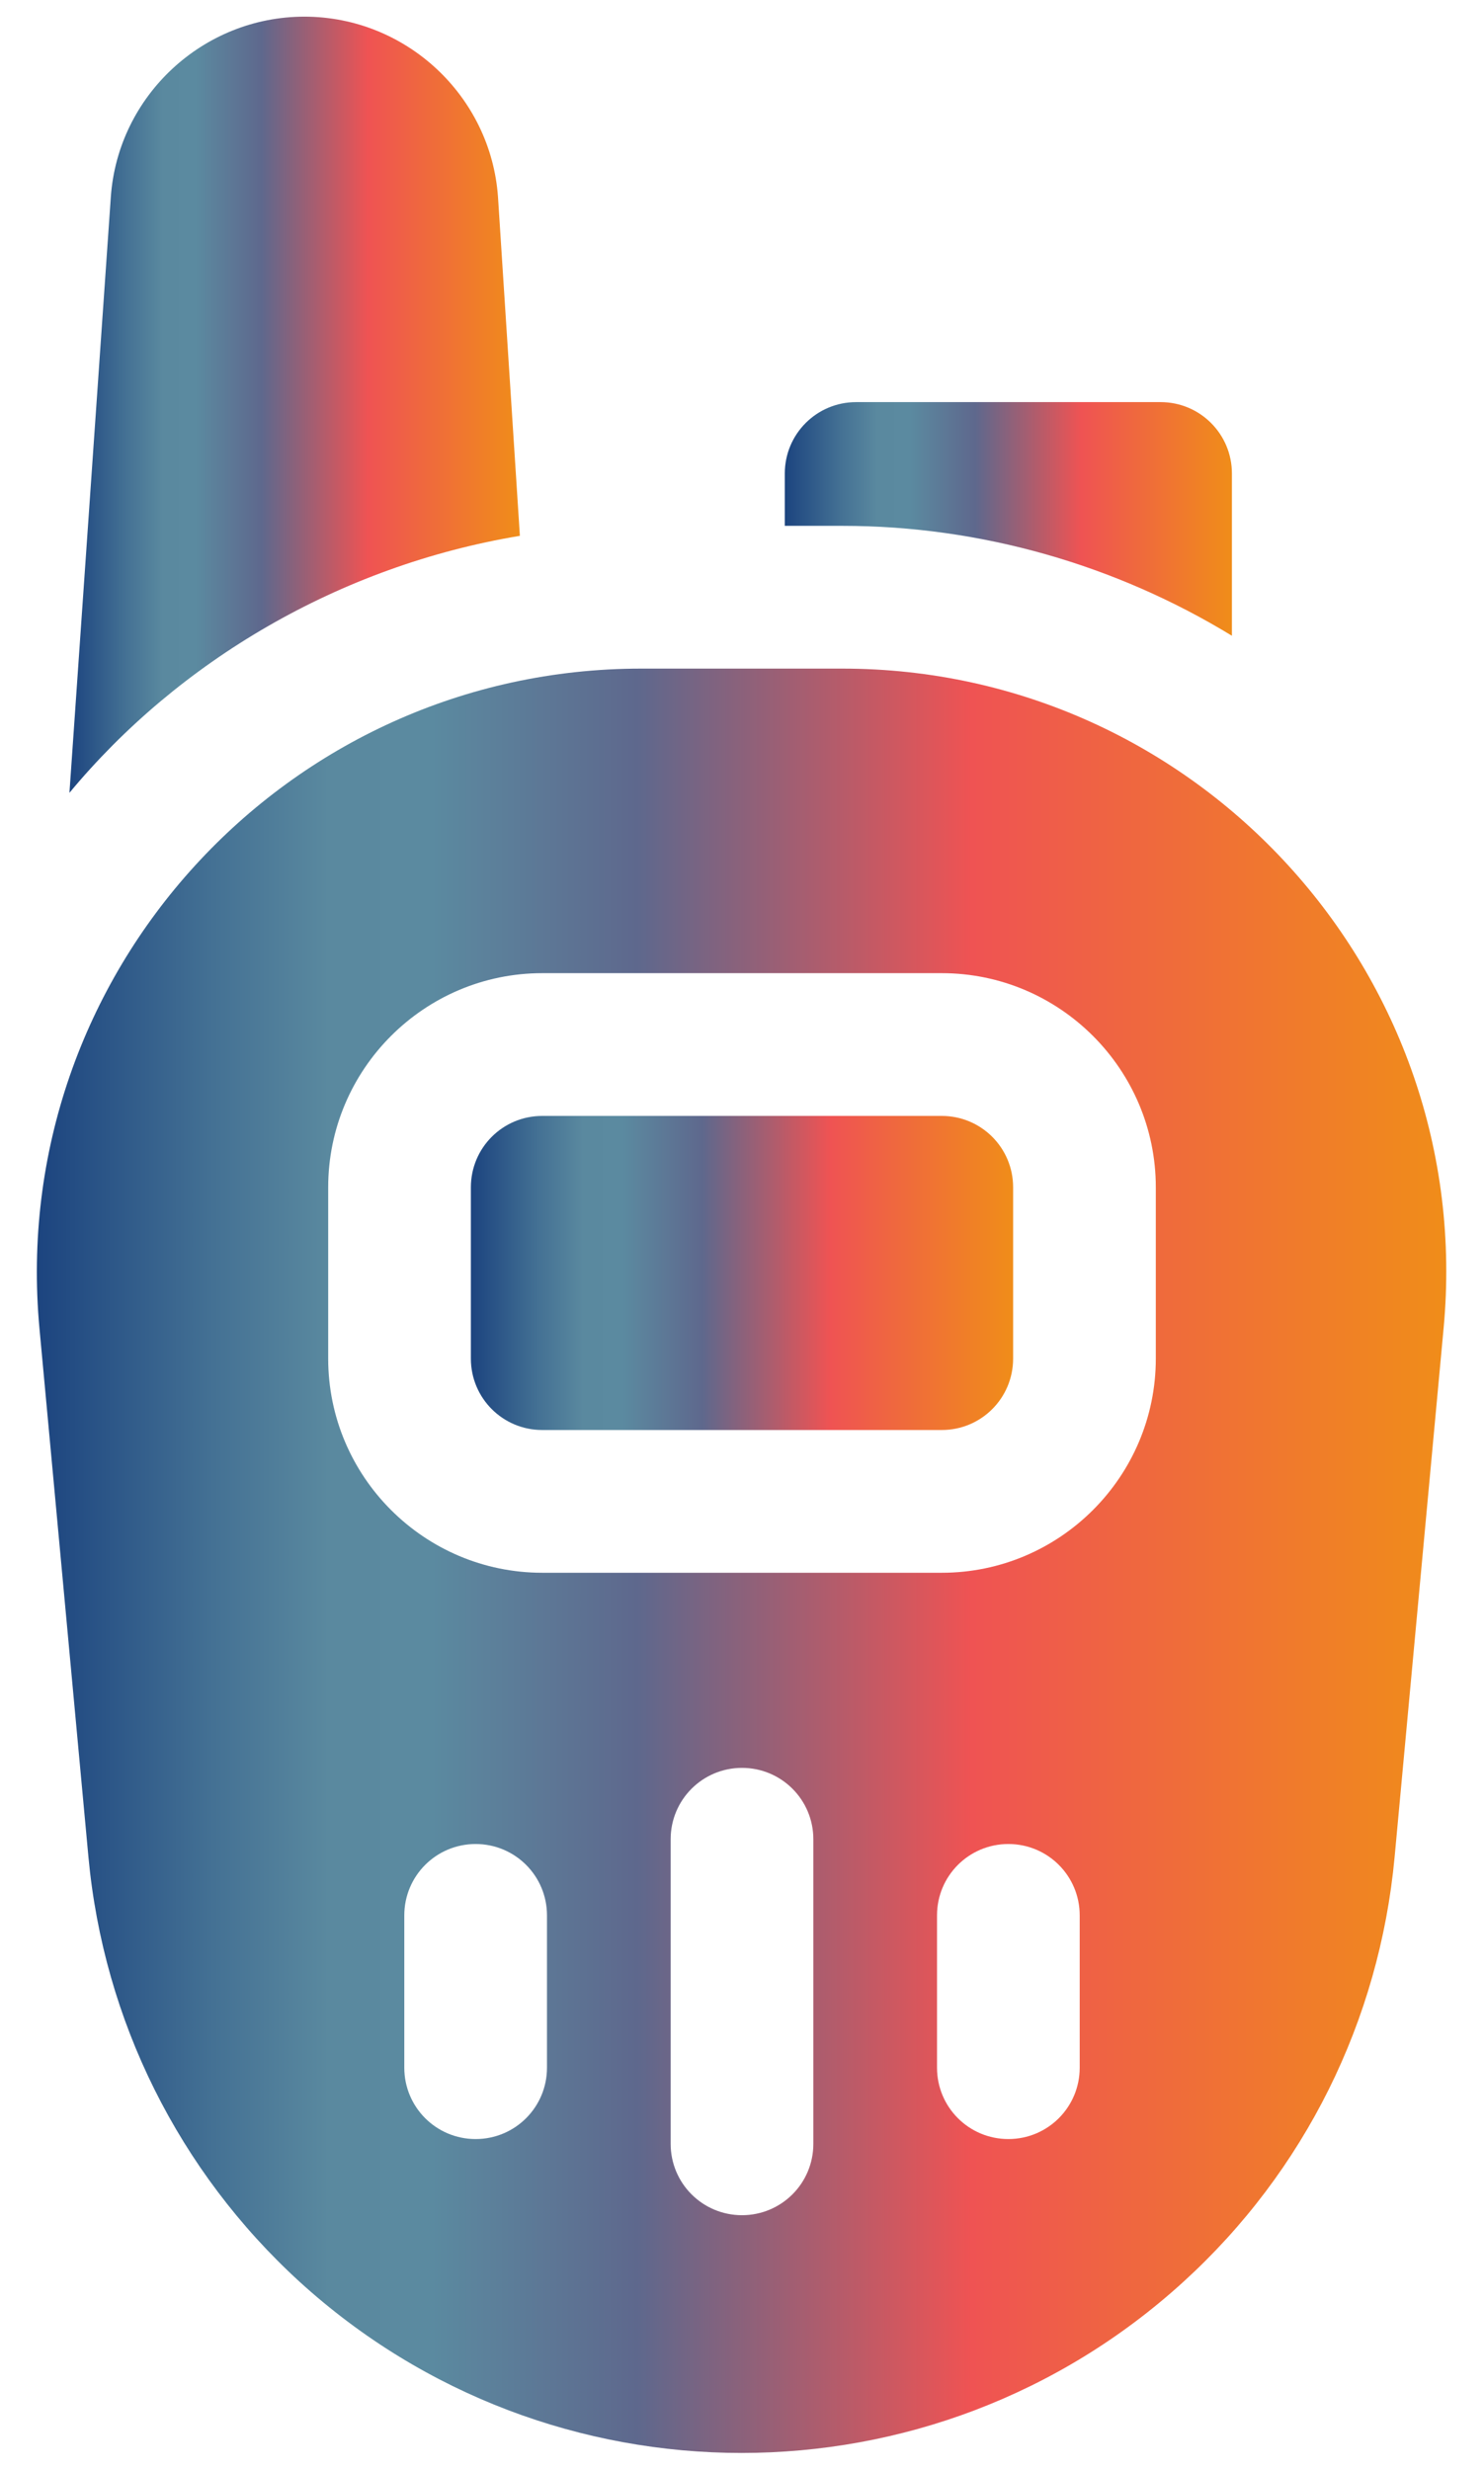 <?xml version="1.0" encoding="utf-8"?>
<!-- Generator: Adobe Illustrator 26.3.1, SVG Export Plug-In . SVG Version: 6.00 Build 0)  -->
<svg version="1.1" id="Layer_1" xmlns="http://www.w3.org/2000/svg" xmlns:xlink="http://www.w3.org/1999/xlink" x="0px" y="0px"
	 viewBox="0 0 312 519" style="enable-background:new 0 0 312 519;" xml:space="preserve">
<style type="text/css">
	.st0{fill:url(#SVGID_1_);}
	.st1{fill:url(#SVGID_00000144326323118290566500000001021854938246016438_);}
	.st2{fill:url(#SVGID_00000093171132303222995920000017802068266783064468_);}
	.st3{fill:url(#SVGID_00000029754886137071664470000002962084141719508892_);}
</style>
<g>
	<linearGradient id="SVGID_1_" gradientUnits="userSpaceOnUse" x1="165" y1="109.033" x2="259" y2="109.033">
		<stop  offset="0" style="stop-color:#1C447F"/>
		<stop  offset="0.125" style="stop-color:#447194"/>
		<stop  offset="0.207" style="stop-color:#5A899F"/>
		<stop  offset="0.28" style="stop-color:#5B8AA0"/>
		<stop  offset="0.426" style="stop-color:#5E688D"/>
		<stop  offset="0.663" style="stop-color:#EF5353"/>
		<stop  offset="1" style="stop-color:#F08D19"/>
	</linearGradient>
	<path class="st0" d="M259,133.6V99.5c0-8.3-6.7-15-15-15h-64c-8.3,0-15,6.7-15,15v11h12.1C206.2,110.5,234.6,118.7,259,133.6z"/>
	
		<linearGradient id="SVGID_00000091722155905056674440000007314607995589081254_" gradientUnits="userSpaceOnUse" x1="14.6" y1="85.048" x2="109.32" y2="85.048">
		<stop  offset="0" style="stop-color:#1C447F"/>
		<stop  offset="0.125" style="stop-color:#447194"/>
		<stop  offset="0.207" style="stop-color:#5A899F"/>
		<stop  offset="0.28" style="stop-color:#5B8AA0"/>
		<stop  offset="0.426" style="stop-color:#5E688D"/>
		<stop  offset="0.663" style="stop-color:#EF5353"/>
		<stop  offset="1" style="stop-color:#F08D19"/>
	</linearGradient>
	<path style="fill:url(#SVGID_00000091722155905056674440000007314607995589081254_);" d="M109.3,112.6l-4.6-71.2
		C103.2,20.1,85.3,3.5,64,3.5S24.8,20.1,23.3,41.4l-8.7,125.2C37.5,139,71.3,118.9,109.3,112.6z"/>
	
		<linearGradient id="SVGID_00000107577785377608397240000010149901054361886087_" gradientUnits="userSpaceOnUse" x1="7.858" y1="328" x2="304.142" y2="328">
		<stop  offset="0" style="stop-color:#1C447F"/>
		<stop  offset="0.125" style="stop-color:#447194"/>
		<stop  offset="0.207" style="stop-color:#5A899F"/>
		<stop  offset="0.28" style="stop-color:#5B8AA0"/>
		<stop  offset="0.426" style="stop-color:#5E688D"/>
		<stop  offset="0.663" style="stop-color:#EF5353"/>
		<stop  offset="1" style="stop-color:#F08D19"/>
	</linearGradient>
	<path style="fill:url(#SVGID_00000107577785377608397240000010149901054361886087_);" d="M177.1,140.5h-42.3
		c-74.6,0-133.4,64.2-126.5,138.7l10.3,111.1c3.2,34.3,19,66,44.4,89.2c52.6,47.9,133.1,48,185.8,0c25.5-23.2,41.2-54.9,44.4-89.2
		l10.3-111.1C310.5,204.7,251.7,140.5,177.1,140.5z M115,434.5c0,8.3-6.7,15-15,15s-15-6.7-15-15v-32c0-8.3,6.7-15,15-15
		s15,6.7,15,15V434.5z M171,450.5c0,8.3-6.7,15-15,15s-15-6.7-15-15v-64c0-8.3,6.7-15,15-15s15,6.7,15,15V450.5z M227,434.5
		c0,8.3-6.7,15-15,15s-15-6.7-15-15v-32c0-8.3,6.7-15,15-15s15,6.7,15,15V434.5z M243,285.5c0,24.8-20.2,45-45,45h-84
		c-24.8,0-45-20.2-45-45v-36c0-24.8,20.2-45,45-45h84c24.8,0,45,20.2,45,45V285.5z"/>
	
		<linearGradient id="SVGID_00000090259741231475630630000015041773433971269017_" gradientUnits="userSpaceOnUse" x1="99" y1="267.503" x2="213" y2="267.503">
		<stop  offset="0" style="stop-color:#1C447F"/>
		<stop  offset="0.125" style="stop-color:#447194"/>
		<stop  offset="0.207" style="stop-color:#5A899F"/>
		<stop  offset="0.28" style="stop-color:#5B8AA0"/>
		<stop  offset="0.426" style="stop-color:#5E688D"/>
		<stop  offset="0.663" style="stop-color:#EF5353"/>
		<stop  offset="1" style="stop-color:#F08D19"/>
	</linearGradient>
	<path style="fill:url(#SVGID_00000090259741231475630630000015041773433971269017_);" d="M198,234.5h-84c-8.3,0-15,6.7-15,15v36
		c0,8.3,6.7,15,15,15h84c8.3,0,15-6.7,15-15v-36C213,241.2,206.3,234.5,198,234.5z"/>
</g>
</svg>
